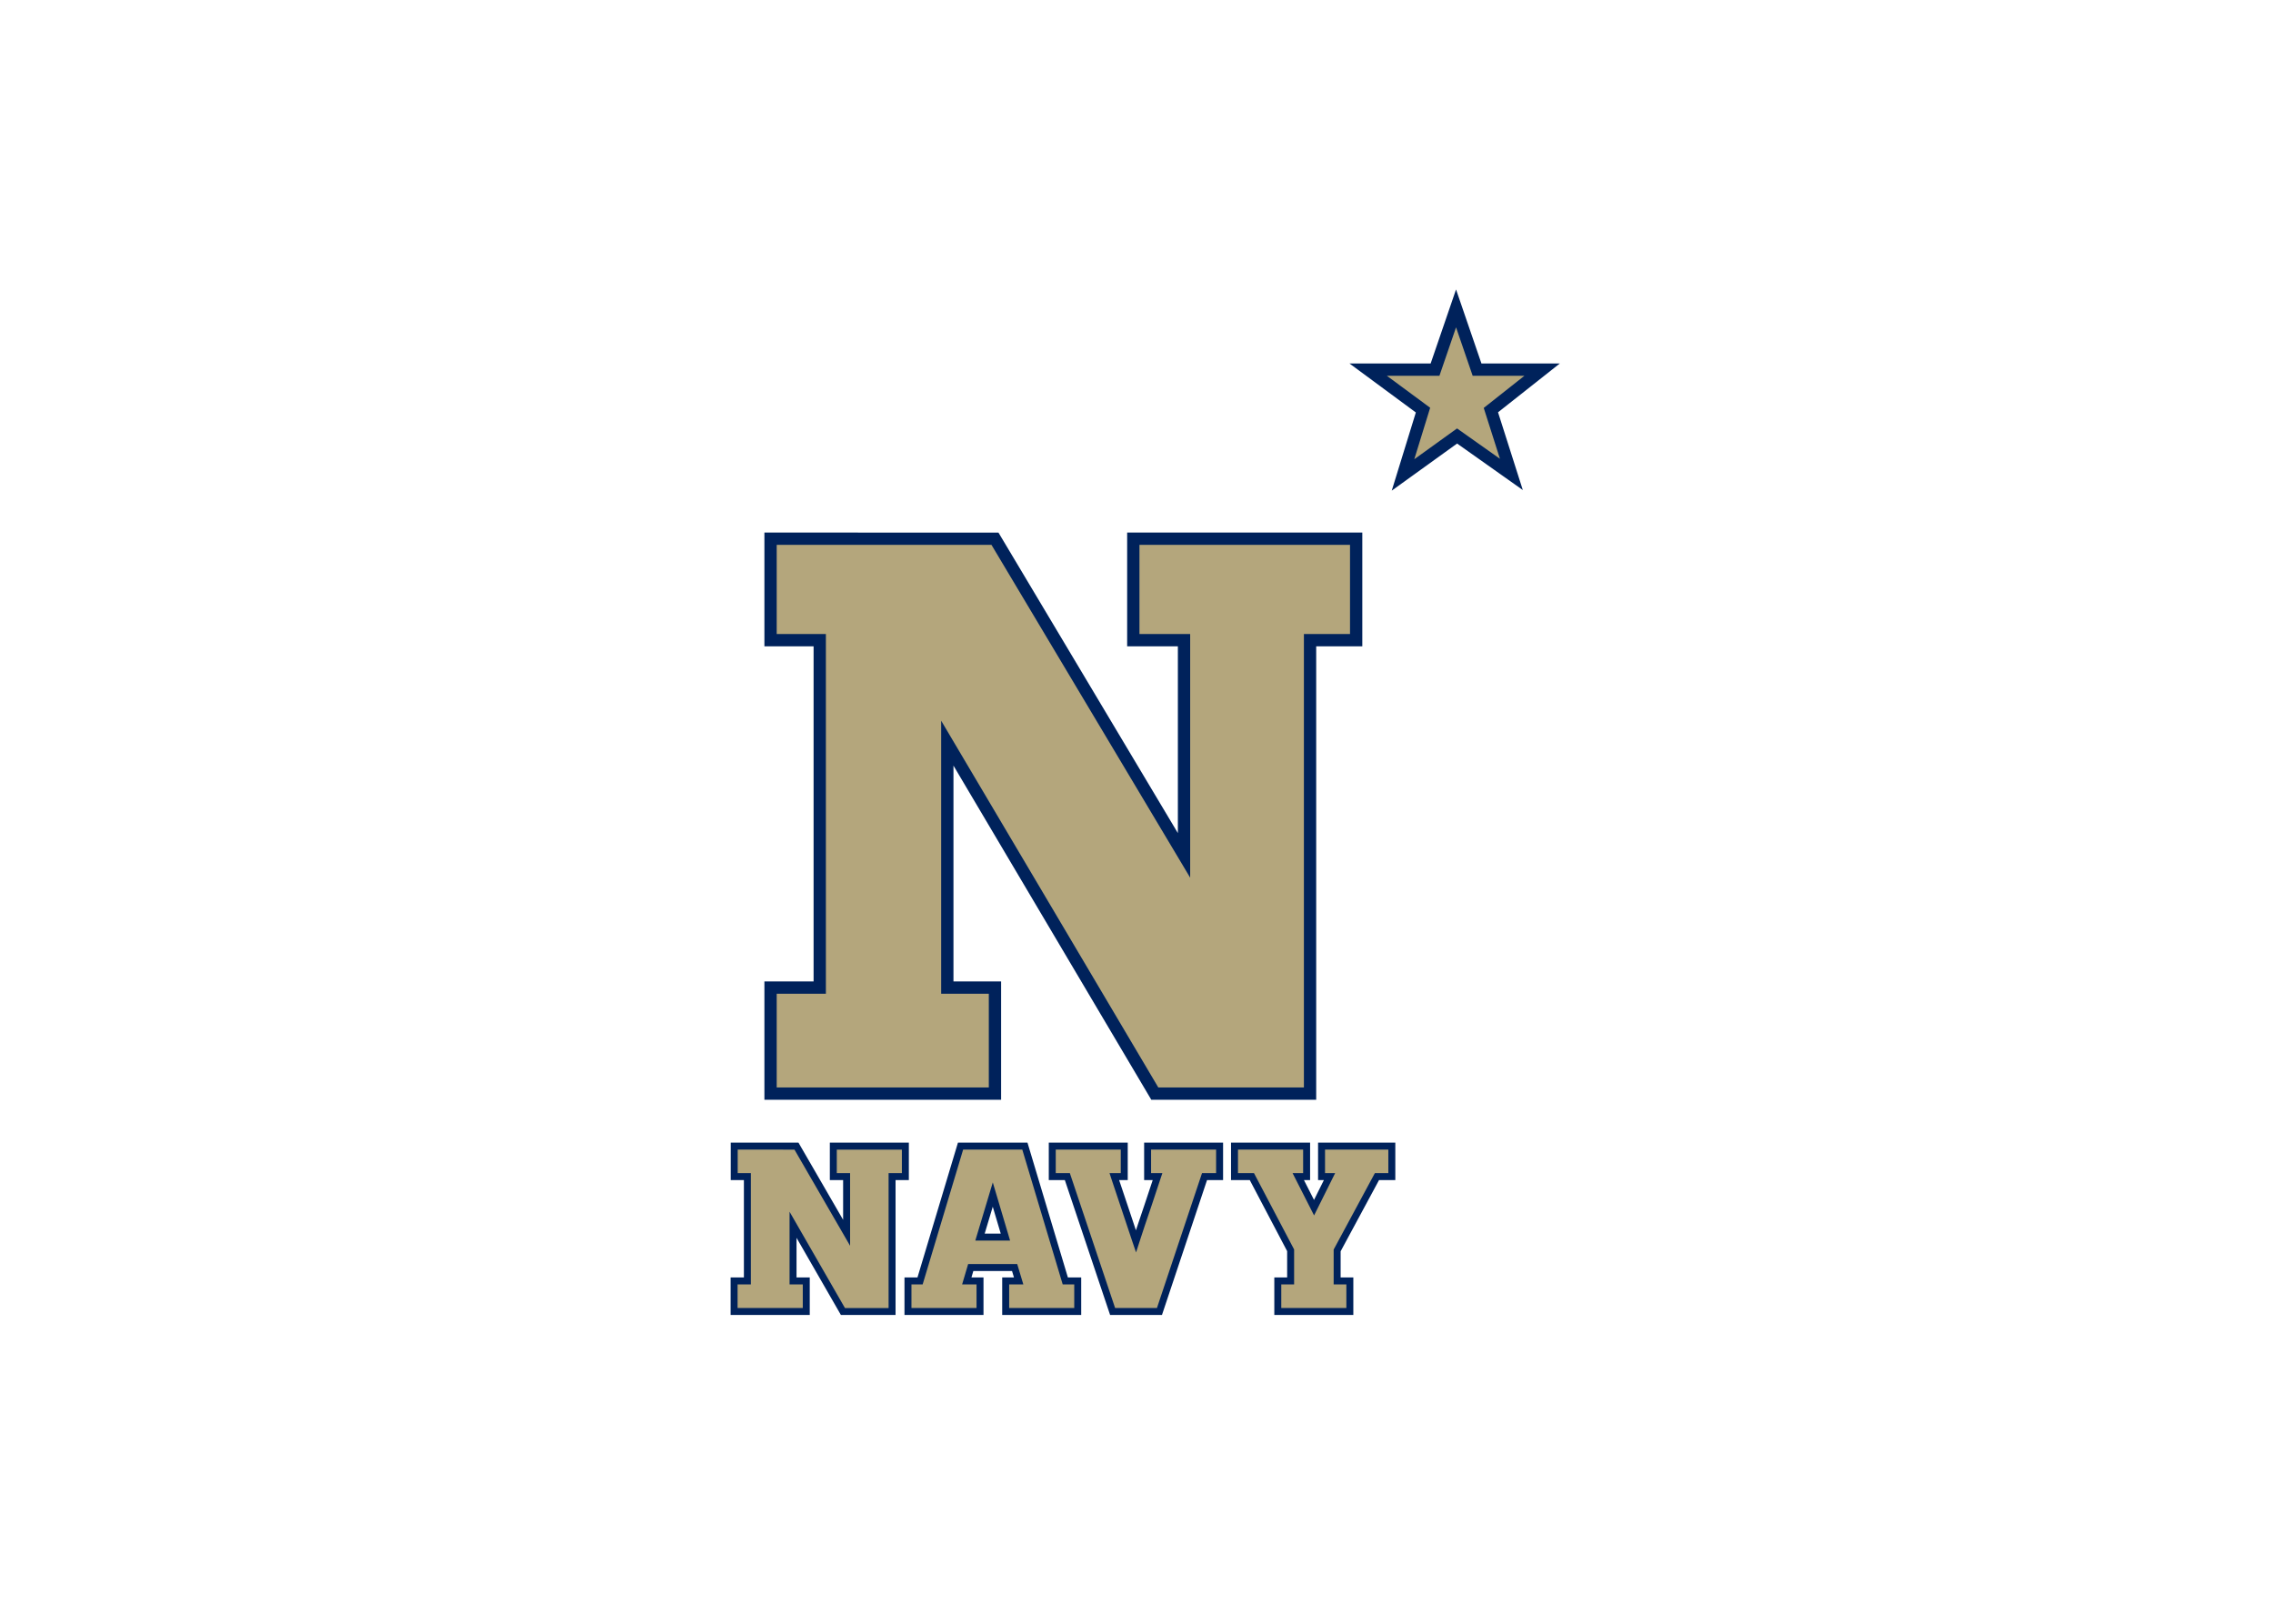 <svg clip-rule="evenodd" fill-rule="evenodd" viewBox="0 0 560 400" xmlns="http://www.w3.org/2000/svg"><g fill-rule="nonzero" transform="matrix(.525 0 0 .525 179.06 69.469)"><path d="m342.221 12.39-9.859 28.732h-31.377l25.729 18.993-9.377 30.413 25.365-18.273 25.486 18.033-9.616-30.173 24.04-18.993h-30.532zm-321.684 108.07v47.603h23.08v163.009h-23.08v49.766h105.308v-49.766h-22.358v-114.683l97.372 164.453h72.85v-212.779h21.638v-47.603h-104.581v47.603h23.8v100.985l-88.717-148.583z" fill="#b4a67c" stroke="#00225b" stroke-width="5.77"/><path d="m1.852 403.84v17.564h6.176v45.672h-6.237v17.626h37.142v-17.626h-6.207v-18.582l20.823 36.208h25.649v-63.297h6.237v-17.564h-37.08v17.564h6.237v18.646l-20.953-36.21zm106.625 0-18.988 63.236h-6.101v17.626h37.08v-17.626h-5.652l.885-3h18.159l.9 3h-5.518v17.626h37.079v-17.626h-6.255l-18.958-63.236zm42.628 0v17.564h7.533l21.243 63.297h24.336l21.151-63.297h7.529v-17.564h-37.05v17.564h4.03l-.863 2.587c-.894 2.666-1.886 5.638-2.956 8.896-1.524 4.452-2.851 8.388-4.063 12.071-.559-1.666-1.095-3.281-1.616-4.849-.861-2.592-1.676-5.05-2.464-7.37l-.445-1.321c-1.225-3.628-2.348-6.959-3.355-10.014h4.042v-17.564zm85.519 0v17.564h8.8l17.538 33.35v12.321h-6.021v17.626h37.081v-17.626h-5.961v-12.249l18.023-33.423h7.638v-17.564h-36.248v17.564h2.731l-4.631 9.301-4.729-9.301h2.888v-17.564zm-111.813 30.068 3.746 12.603h-7.529z" fill="#00225b"/><path d="m5.12 407.112v11.026h6.176v52.21h-6.235v11.089h30.602v-11.089h-6.207v-34.092l25.988 45.181h20.484v-63.299h6.237v-11.026h-30.542v11.026h6.238v34.092l-26.105-45.118zm105.79 0-18.992 63.236h-5.26v11.089h30.542v-11.089h-6.762l2.822-9.537h23.03l2.868 9.537h-6.646v11.089h30.542v-11.089h-5.42l-18.958-63.236zm43.462 0v11.026h6.614l21.243 63.299h19.633l21.151-63.299h6.612v-11.026h-30.51v11.026h5.289l-2.291 6.894c-.891 2.661-1.881 5.624-2.954 8.899-2.192 6.393-3.966 11.698-5.587 16.725l-1.514 4.697-1.591-4.67c-1.142-3.365-2.197-6.543-3.193-9.538-.858-2.587-1.671-5.036-2.459-7.353l-.445-1.326c-1.52-4.505-2.885-8.551-4.069-12.186l-.696-2.142h5.279v-11.026zm85.521 0v11.026h7.504l18.834 35.814v16.396h-6.023v11.089h30.544v-11.089h-5.961v-16.342l19.34-35.868h6.32v-11.026h-29.709v11.026h4.743l-9.881 19.846-10.091-19.846h4.951v-11.026zm-115.066 15.38 8.113 27.291h-16.31z" fill="#b4a67c"/></g></svg>